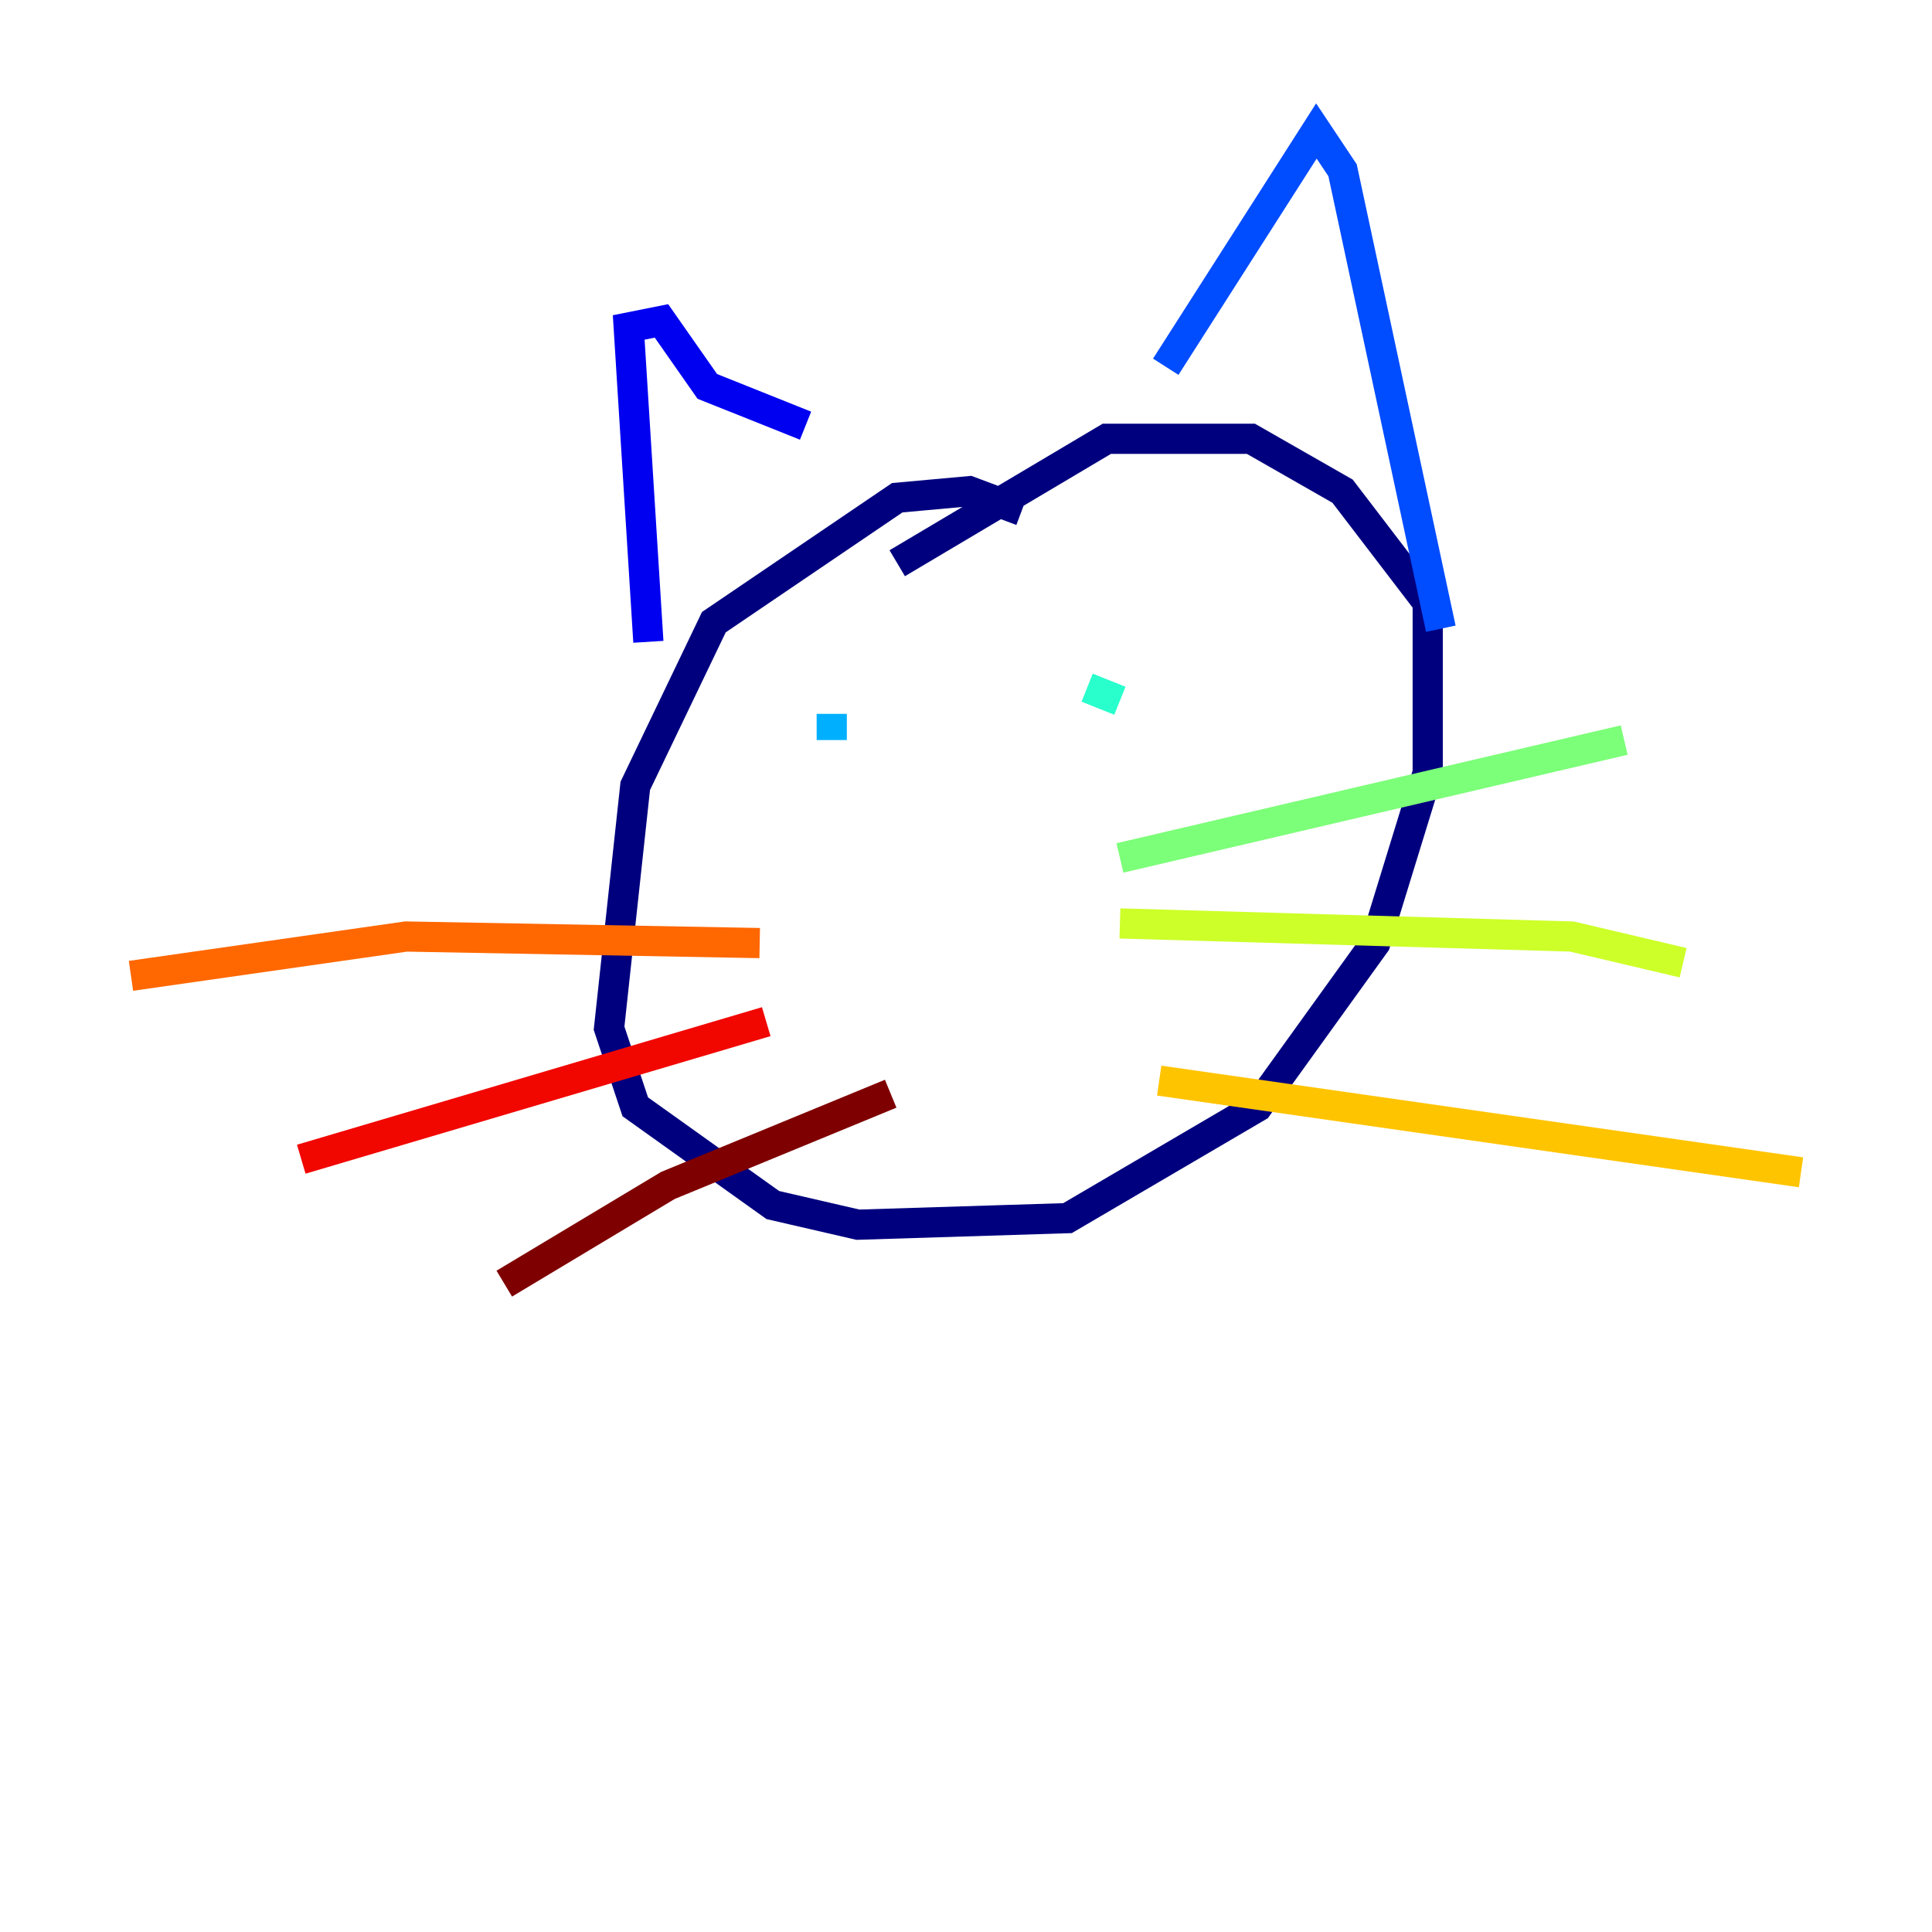 <?xml version="1.0" encoding="utf-8" ?>
<svg baseProfile="tiny" height="128" version="1.2" viewBox="0,0,128,128" width="128" xmlns="http://www.w3.org/2000/svg" xmlns:ev="http://www.w3.org/2001/xml-events" xmlns:xlink="http://www.w3.org/1999/xlink"><defs /><polyline fill="none" points="67.688,33.844 64.217,32.542 59.444,32.976 47.295,41.22 42.088,52.068 40.352,68.122 42.088,73.329 51.2,79.837 56.841,81.139 70.725,80.705 83.308,73.329 91.119,62.481 94.59,51.2 94.59,39.919 88.949,32.542 82.875,29.071 73.329,29.071 59.444,37.315" stroke="#00007f" stroke-width="2" /><polyline fill="none" points="42.956,42.522 41.654,21.695 43.824,21.261 46.861,25.6 53.37,28.203" stroke="#0000f1" stroke-width="2" /><polyline fill="none" points="77.234,24.298 87.214,8.678 88.949,11.281 95.458,41.654" stroke="#004cff" stroke-width="2" /><polyline fill="none" points="55.105,47.295 55.105,49.031" stroke="#00b0ff" stroke-width="2" /><polyline fill="none" points="72.027,45.559 74.197,46.427" stroke="#29ffcd" stroke-width="2" /><polyline fill="none" points="74.197,56.841 107.607,49.031" stroke="#7cff79" stroke-width="2" /><polyline fill="none" points="74.197,61.18 104.136,62.047 111.512,63.783" stroke="#cdff29" stroke-width="2" /><polyline fill="none" points="76.8,71.593 119.322,77.668" stroke="#ffc400" stroke-width="2" /><polyline fill="none" points="50.332,62.481 26.902,62.047 8.678,64.651" stroke="#ff6700" stroke-width="2" /><polyline fill="none" points="50.766,67.688 19.959,76.8" stroke="#f10700" stroke-width="2" /><polyline fill="none" points="59.01,72.461 44.258,78.536 33.41,85.044" stroke="#7f0000" stroke-width="2" /></svg>